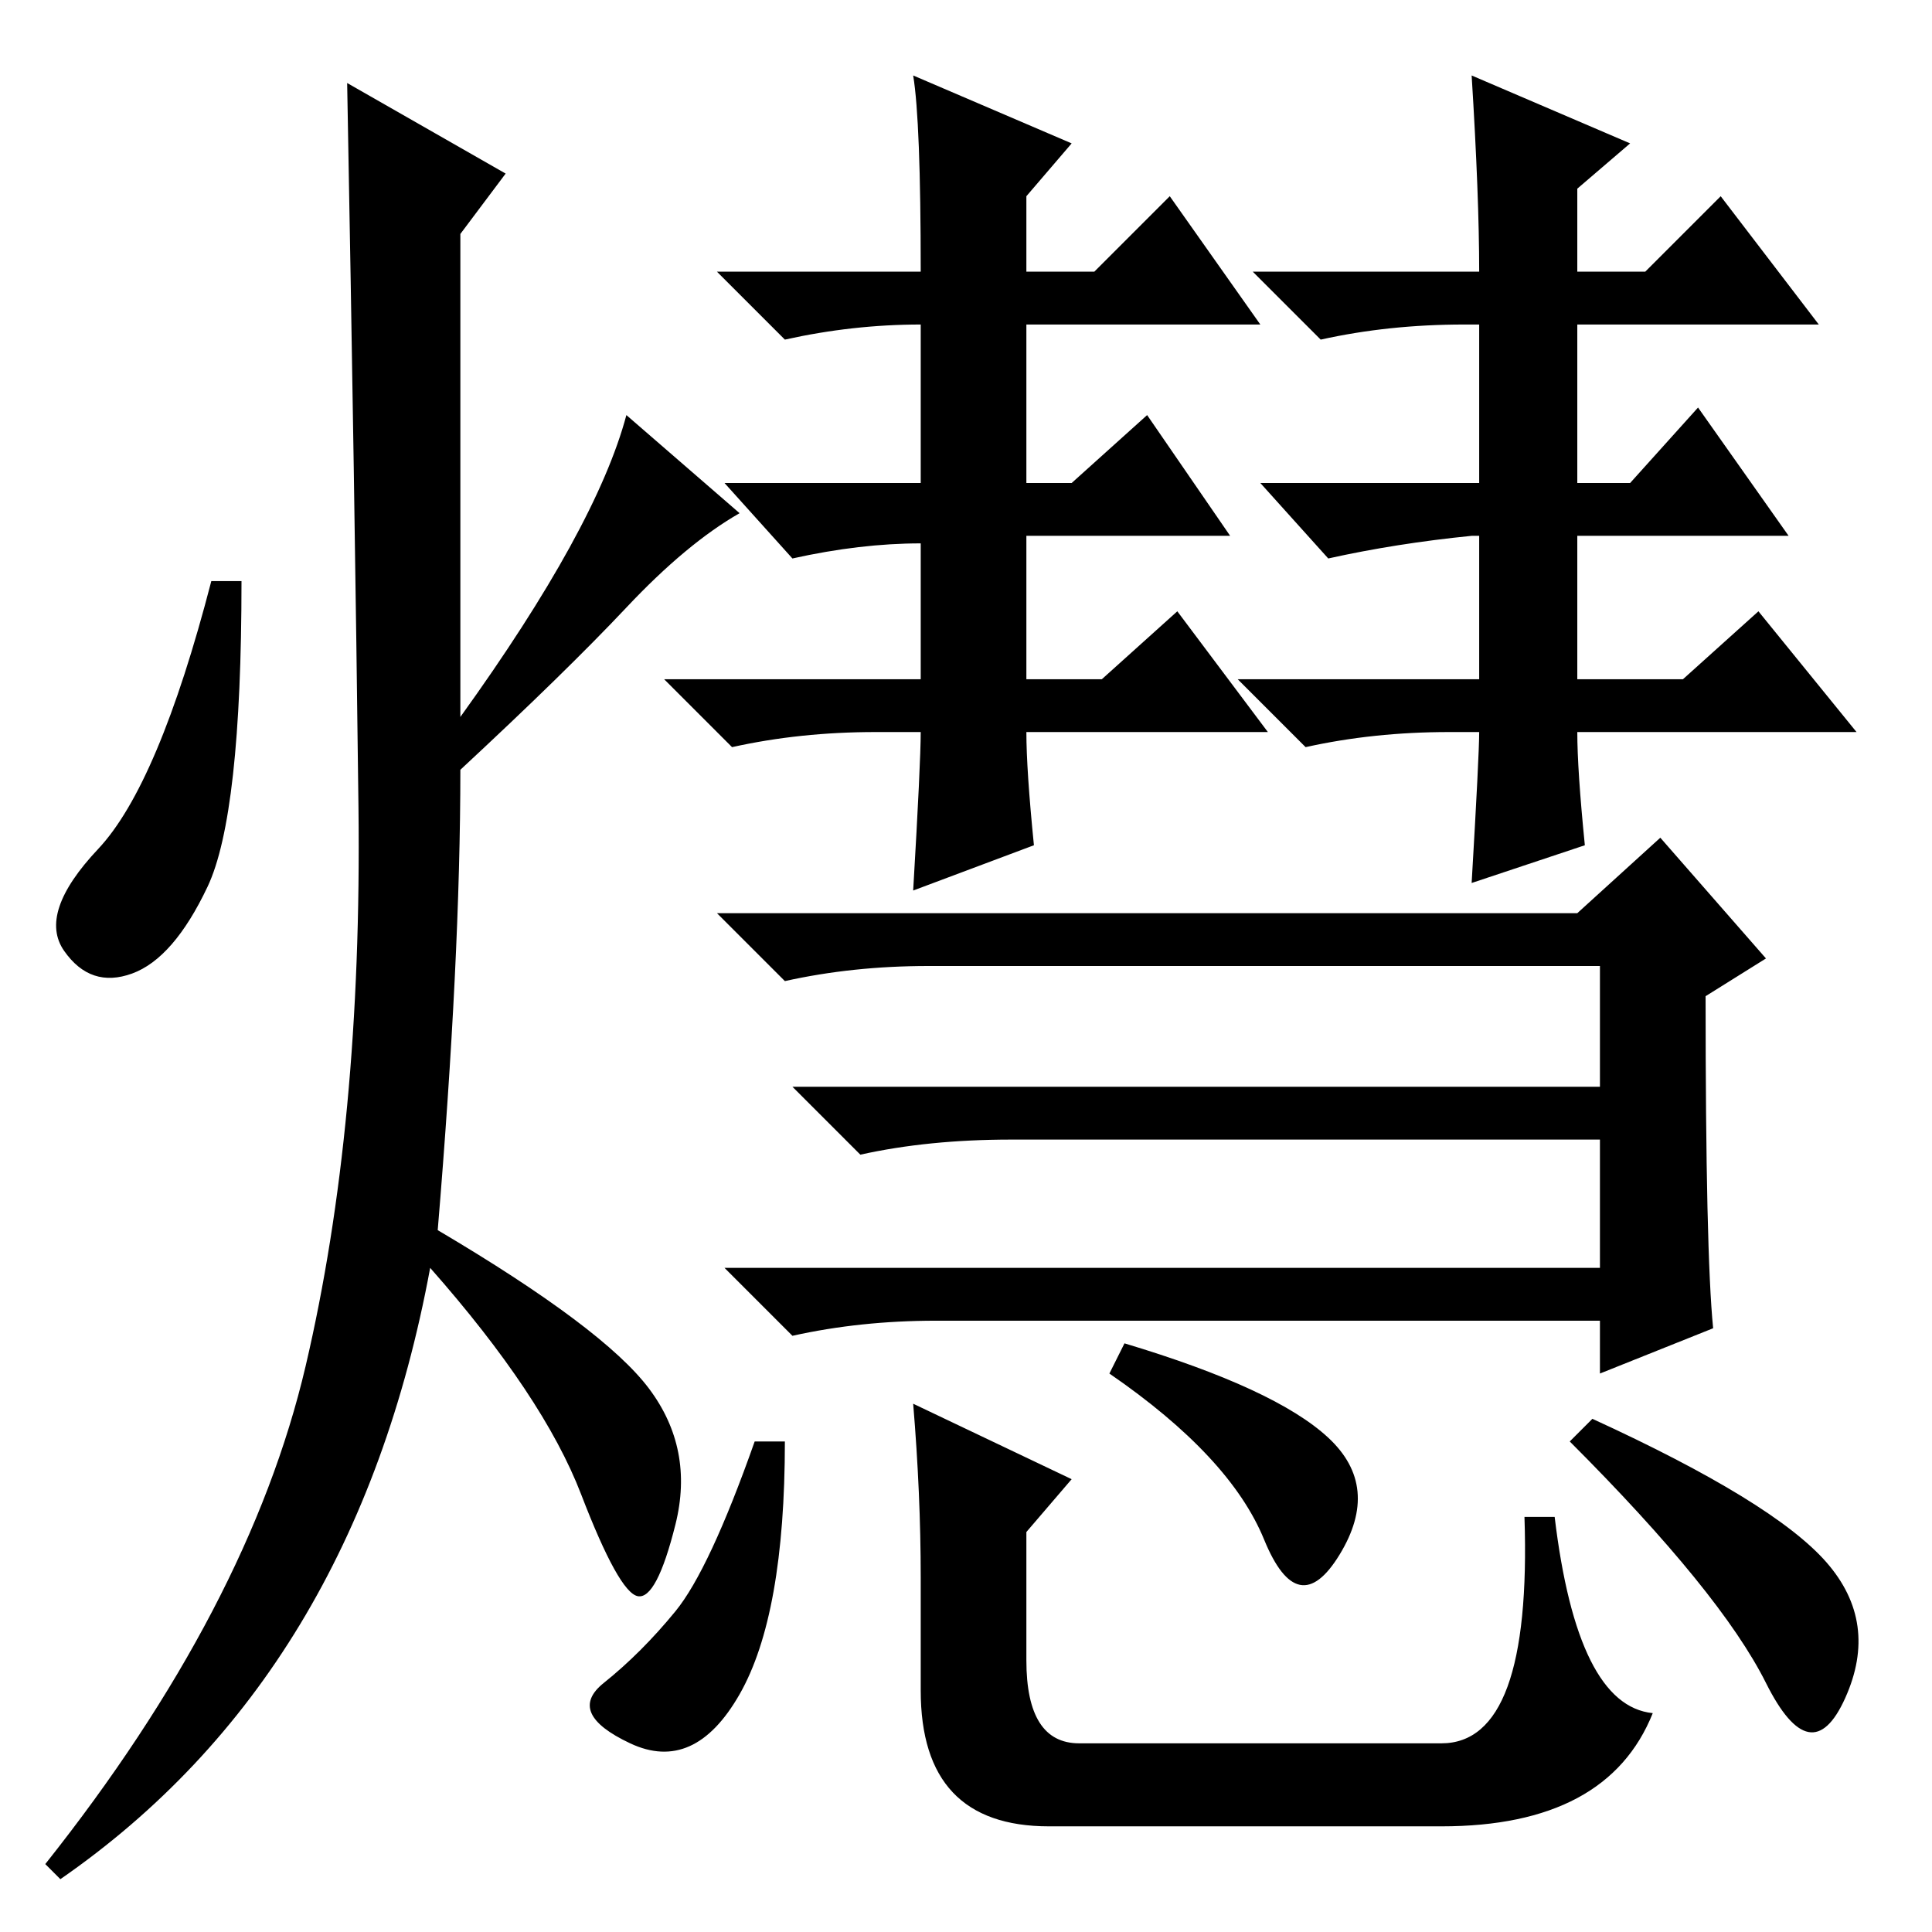 <?xml version="1.0" standalone="no"?>
<!DOCTYPE svg PUBLIC "-//W3C//DTD SVG 1.1//EN" "http://www.w3.org/Graphics/SVG/1.1/DTD/svg11.dtd" >
<svg xmlns="http://www.w3.org/2000/svg" xmlns:xlink="http://www.w3.org/1999/xlink" version="1.1" viewBox="0 -36 256 256">
  <g transform="matrix(1 0 0 -1 0 220)">
   <path fill="currentColor"
d="M137 144l-16 -6q1 17 1 21h-6q-10 0 -19 -2l-9 9h34v18q-8 0 -17 -2l-9 10h26v21q-9 0 -18 -2l-9 9h27q0 20 -1 26l21 -9l-6 -7v-10h9l10 10l12 -17h-31v-21h6l10 9l11 -16h-27v-19h10l10 9l12 -16h-32q0 -5 1 -15zM210 144l-15 -5q1 17 1 20h-4q-10 0 -19 -2l-9 9h32v19
h-1q-10 -1 -19 -3l-9 10h29v21h-2q-10 0 -19 -2l-9 9h30q0 10 -1 26l21 -9l-7 -6v-11h9l10 10l13 -17h-32v-21h7l9 10l12 -17h-28v-19h14l10 9l13 -16h-37q0 -5 1 -15zM227 80l-15 -6v7h-88q-10 0 -19 -2l-9 9h116v17h-78q-11 0 -20 -2l-9 9h107v16h-89q-10 0 -19 -2l-9 9
h114l11 10l14 -16l-8 -5q0 -34 1 -44zM98 31.5q-6 -10.5 -14.5 -6.5t-3.5 8t9.5 9.5t10.5 22.5h4q0 -23 -6 -33.5zM121 70l21 -10l-6 -7v-17q0 -11 7 -11h48q12 0 11 30h4q3 -25 13 -26q-6 -15 -28 -15h-52q-17 0 -17 18v15q0 11 -1 23zM176 65.5q7 -6.5 1.5 -15.5t-10 2
t-20.5 22l2 4q20 -6 27 -12.5zM242 49q7 -8 2.5 -18t-10.5 2t-26 32l3 3q24 -11 31 -19zM67 233l-6 -8v-64q18 25 22 40l15 -13q-7 -4 -15 -12.5t-22 -21.5q0 -25 -3 -61q22 -13 28 -21t3.5 -18t-5 -9.5t-7.5 13.5t-20 30q-10 -54 -49 -81l-2 2q27 34 34.5 66t7 74t-1.5 96z
M27.5 138.5q-4.5 -9.5 -10 -11.5t-9 3t4.5 13.5t15 35.5h4q0 -31 -4.5 -40.5z" />
  </g>

</svg>
